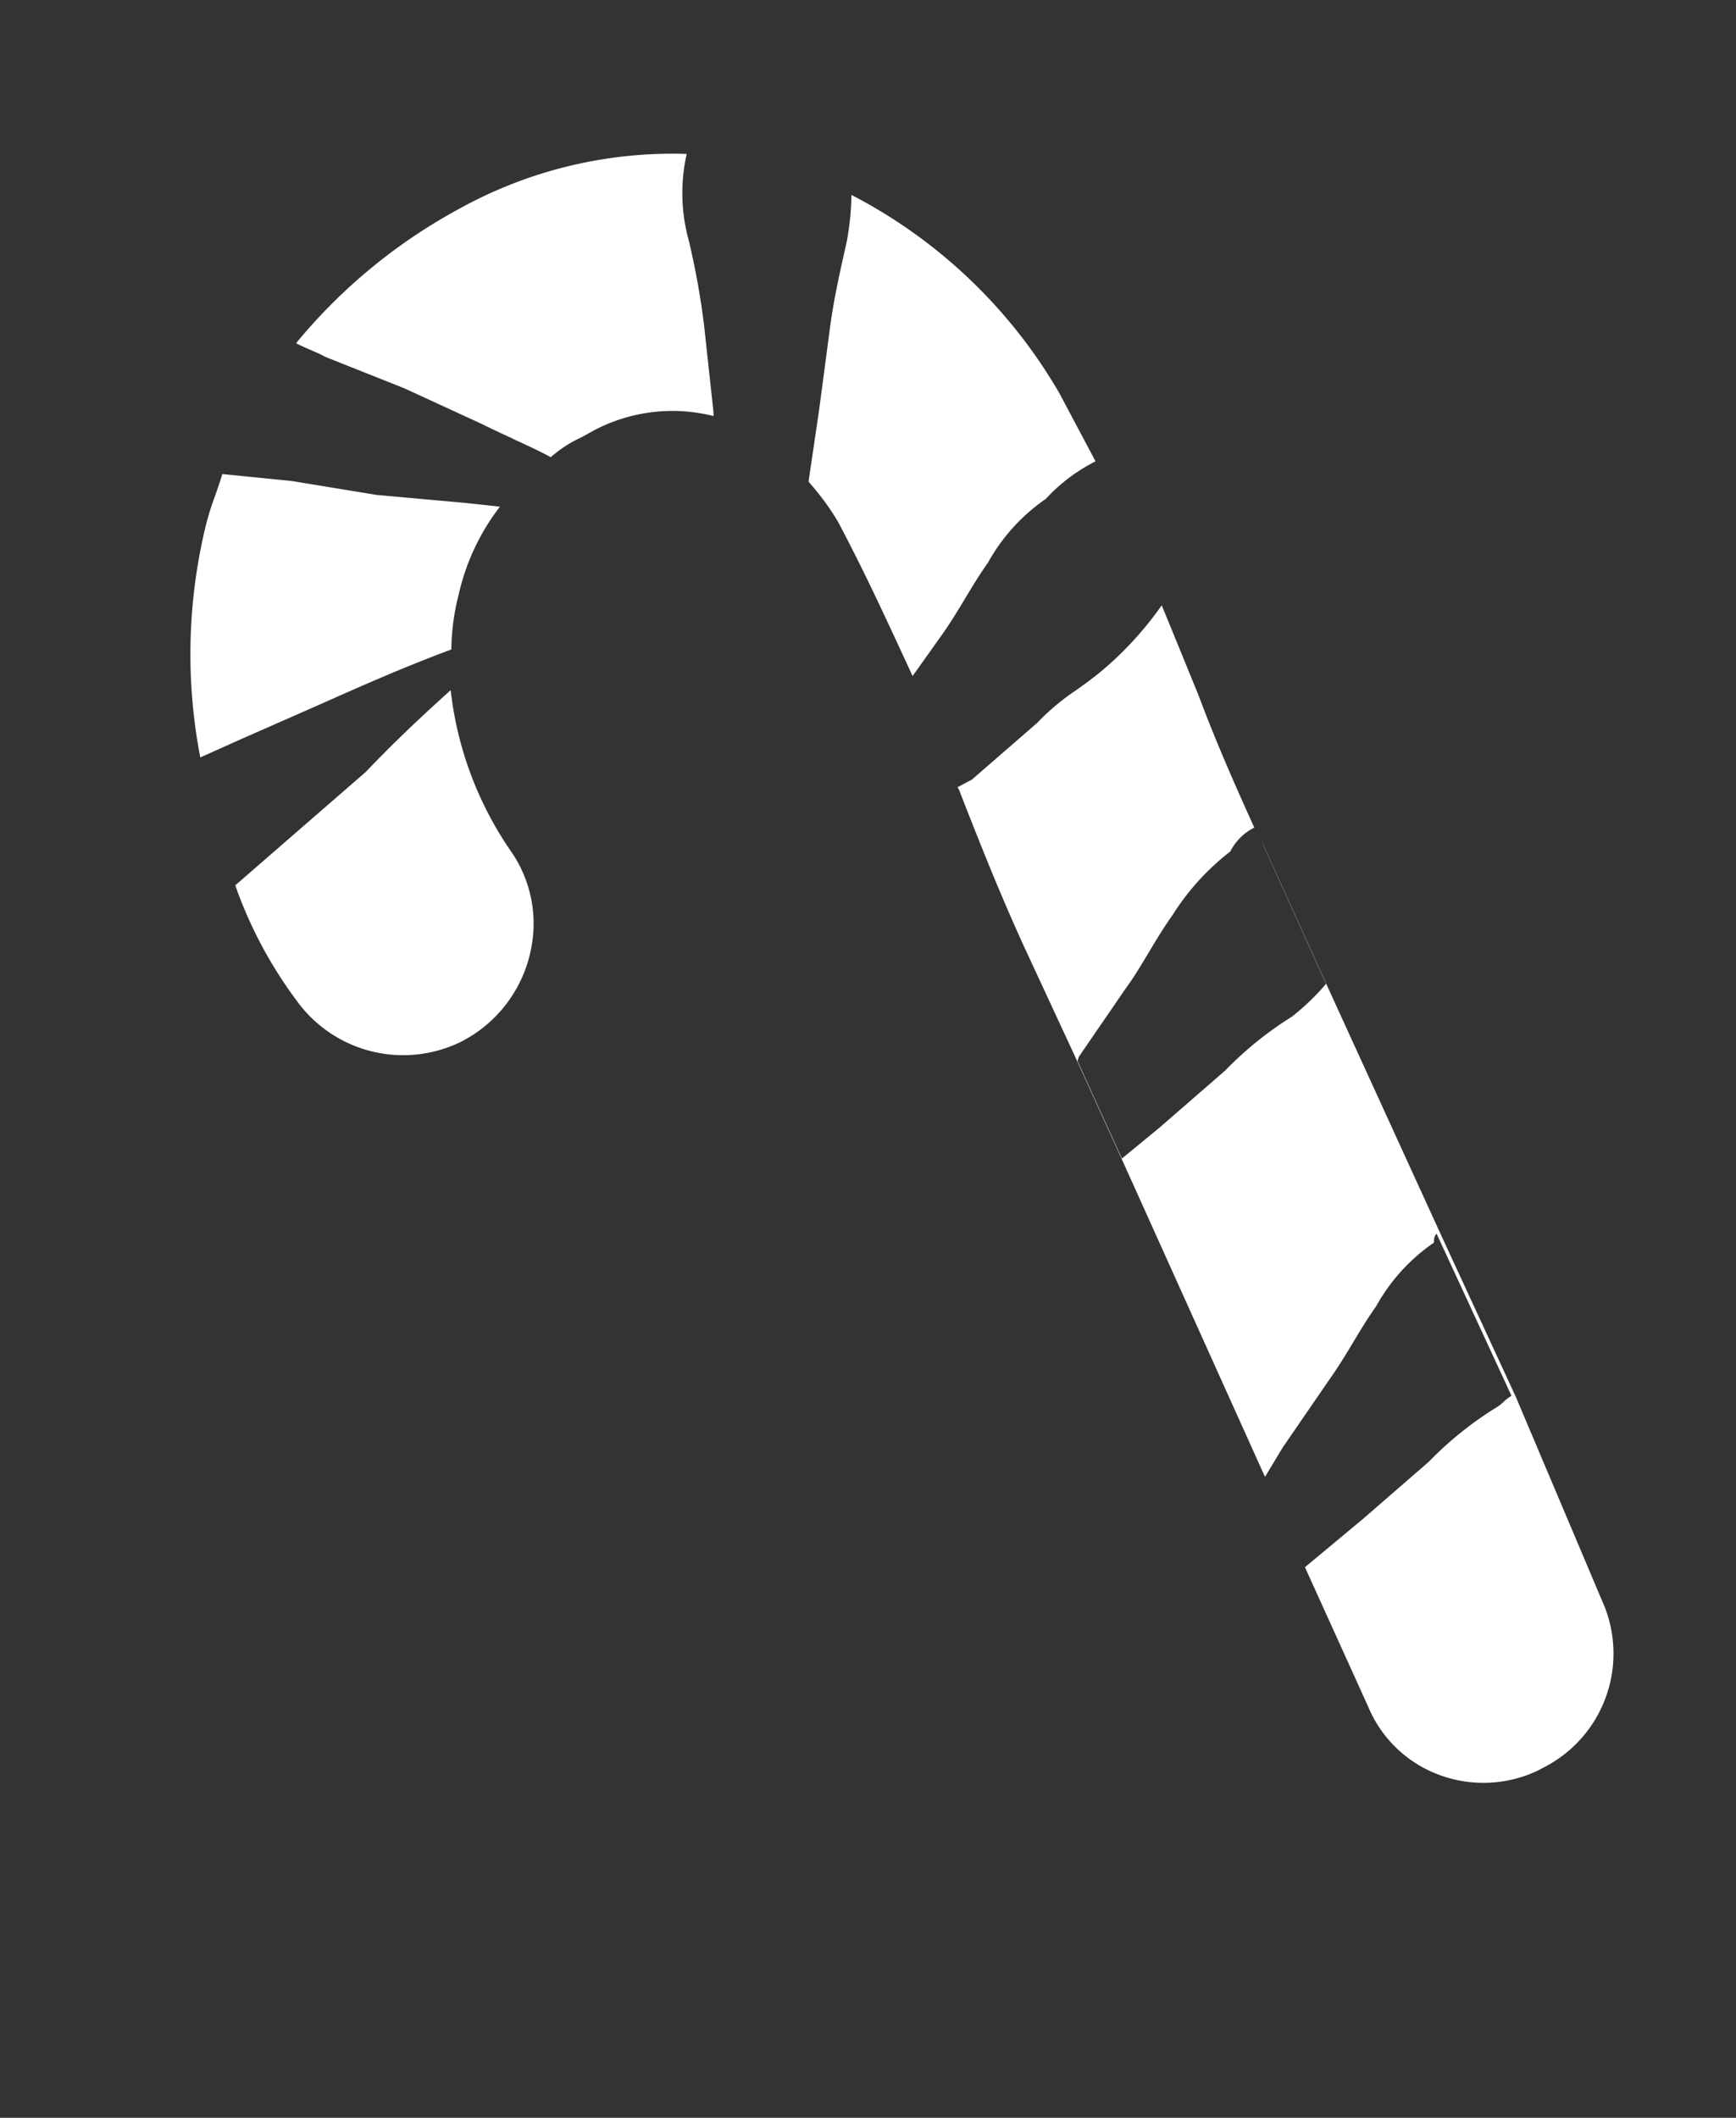 <svg xmlns="http://www.w3.org/2000/svg" width="35.213" height="42.942" viewBox="0 0 35.213 42.942">
  <rect x="0" y="0" width="35.213" height="42.942" fill="#333333" stroke="none"/>
  <g id="グループ_390" data-name="グループ 390" transform="matrix(0.883, -0.469, 0.469, 0.883, 0.045, 9.154)">
    <path id="前面オブジェクトで型抜き_8" data-name="前面オブジェクトで型抜き 8" d="M-608.174-3853.389h-.132a2.579,2.579,0,0,1-1.819-.876,2.5,2.5,0,0,1-.611-1.883l.194-3.1,1.514-.316,1.708-.394a7.182,7.182,0,0,1,1.7-.328h.009a.827.827,0,0,0,.2-.033.828.828,0,0,1,.2-.033l.2-3.614s-.067,0-.131.132a3.8,3.8,0,0,0-1.644.591c-.264.132-.514.282-.756.428l0,0c-.241.145-.489.294-.75.424l-1.511.788-.594.356,0-.028.46-7.1.132-2.169.131-2.431c.069-1.223.206-2.438.329-3.482v-.067h.328l1.708-.394a4.652,4.652,0,0,1,1.021-.216c.224-.03.455-.062.688-.114a6.938,6.938,0,0,0,1.642-.591q-.058.59-.117,1.178l-.08.792c-.129.97-.2,1.958-.26,2.912l0,.031v-.051h-.005a1.1,1.1,0,0,0-.652.2,4.97,4.97,0,0,0-1.64.59c-.263.131-.51.279-.748.422l-.011.007c-.242.145-.492.3-.755.427l-1.511.789-.065.065-.132,2.168.985-.2,1.708-.395a7.148,7.148,0,0,1,1.7-.328,4.853,4.853,0,0,0,.926-.263l.2-3.138v.05l-.2,3.154-.328,5.519-.2,3.614-.394,4.468A2.593,2.593,0,0,1-608.174-3853.389Zm-12.44-23.3a2.664,2.664,0,0,1-2.607-2.323,8.722,8.722,0,0,1,0-2.628l1.708-.395,1.708-.394c.866-.289,1.648-.494,2.3-.657a7.17,7.17,0,0,0-.458,3.416,2.567,2.567,0,0,1-.534,1.947,2.693,2.693,0,0,1-1.766,1.01A2.581,2.581,0,0,1-620.613-3876.691Zm11.52-2.258v0l.01-.178c.062-1.122.121-2.18.121-3.3a5.2,5.2,0,0,0-.131-.92l-.014-.072.867-1.177.985-1.38c.33-.464.731-.93,1.118-1.38l.009-.012a5.53,5.53,0,0,0,.516-.776,10.4,10.4,0,0,1,1.839,5.518v1.576h-.011a3.537,3.537,0,0,0-1.237.2,3.8,3.8,0,0,0-1.643.592c-.265.132-.515.282-.758.428s-.492.295-.754.426l-.917.459Zm-8.016-4.862h0c-1-.133-1.929-.2-2.825-.262l-1.774-.131-.922-.062a11.049,11.049,0,0,1,2.17-3.946,5.682,5.682,0,0,1,.585-.6c.1-.092.219-.2.335-.32l1.034.689.149.1,1.38,1.051,1.511.986.591.4a4.549,4.549,0,0,0-1.576,1.182,4.676,4.676,0,0,0-.654.914l0,.005Zm6.921-1.686h0a3.409,3.409,0,0,0-2.451-.876h-.132a2.489,2.489,0,0,0-.723.065c-.149-.224-.319-.447-.5-.683L-614-3887c-.135-.177-.274-.36-.413-.555l-1.052-1.38-1.116-1.314c-.065-.1-.13-.179-.194-.259l0,0c-.061-.076-.13-.163-.2-.263a11.159,11.159,0,0,1,4.2-.855,8.933,8.933,0,0,1,4.6,1.182,3.616,3.616,0,0,0-.788,1.578,15.818,15.818,0,0,1-.525,1.642l-.657,1.644-.043.087Z" transform="translate(623.269 3891.629)" fill="#fff"/>
  </g>
</svg>
